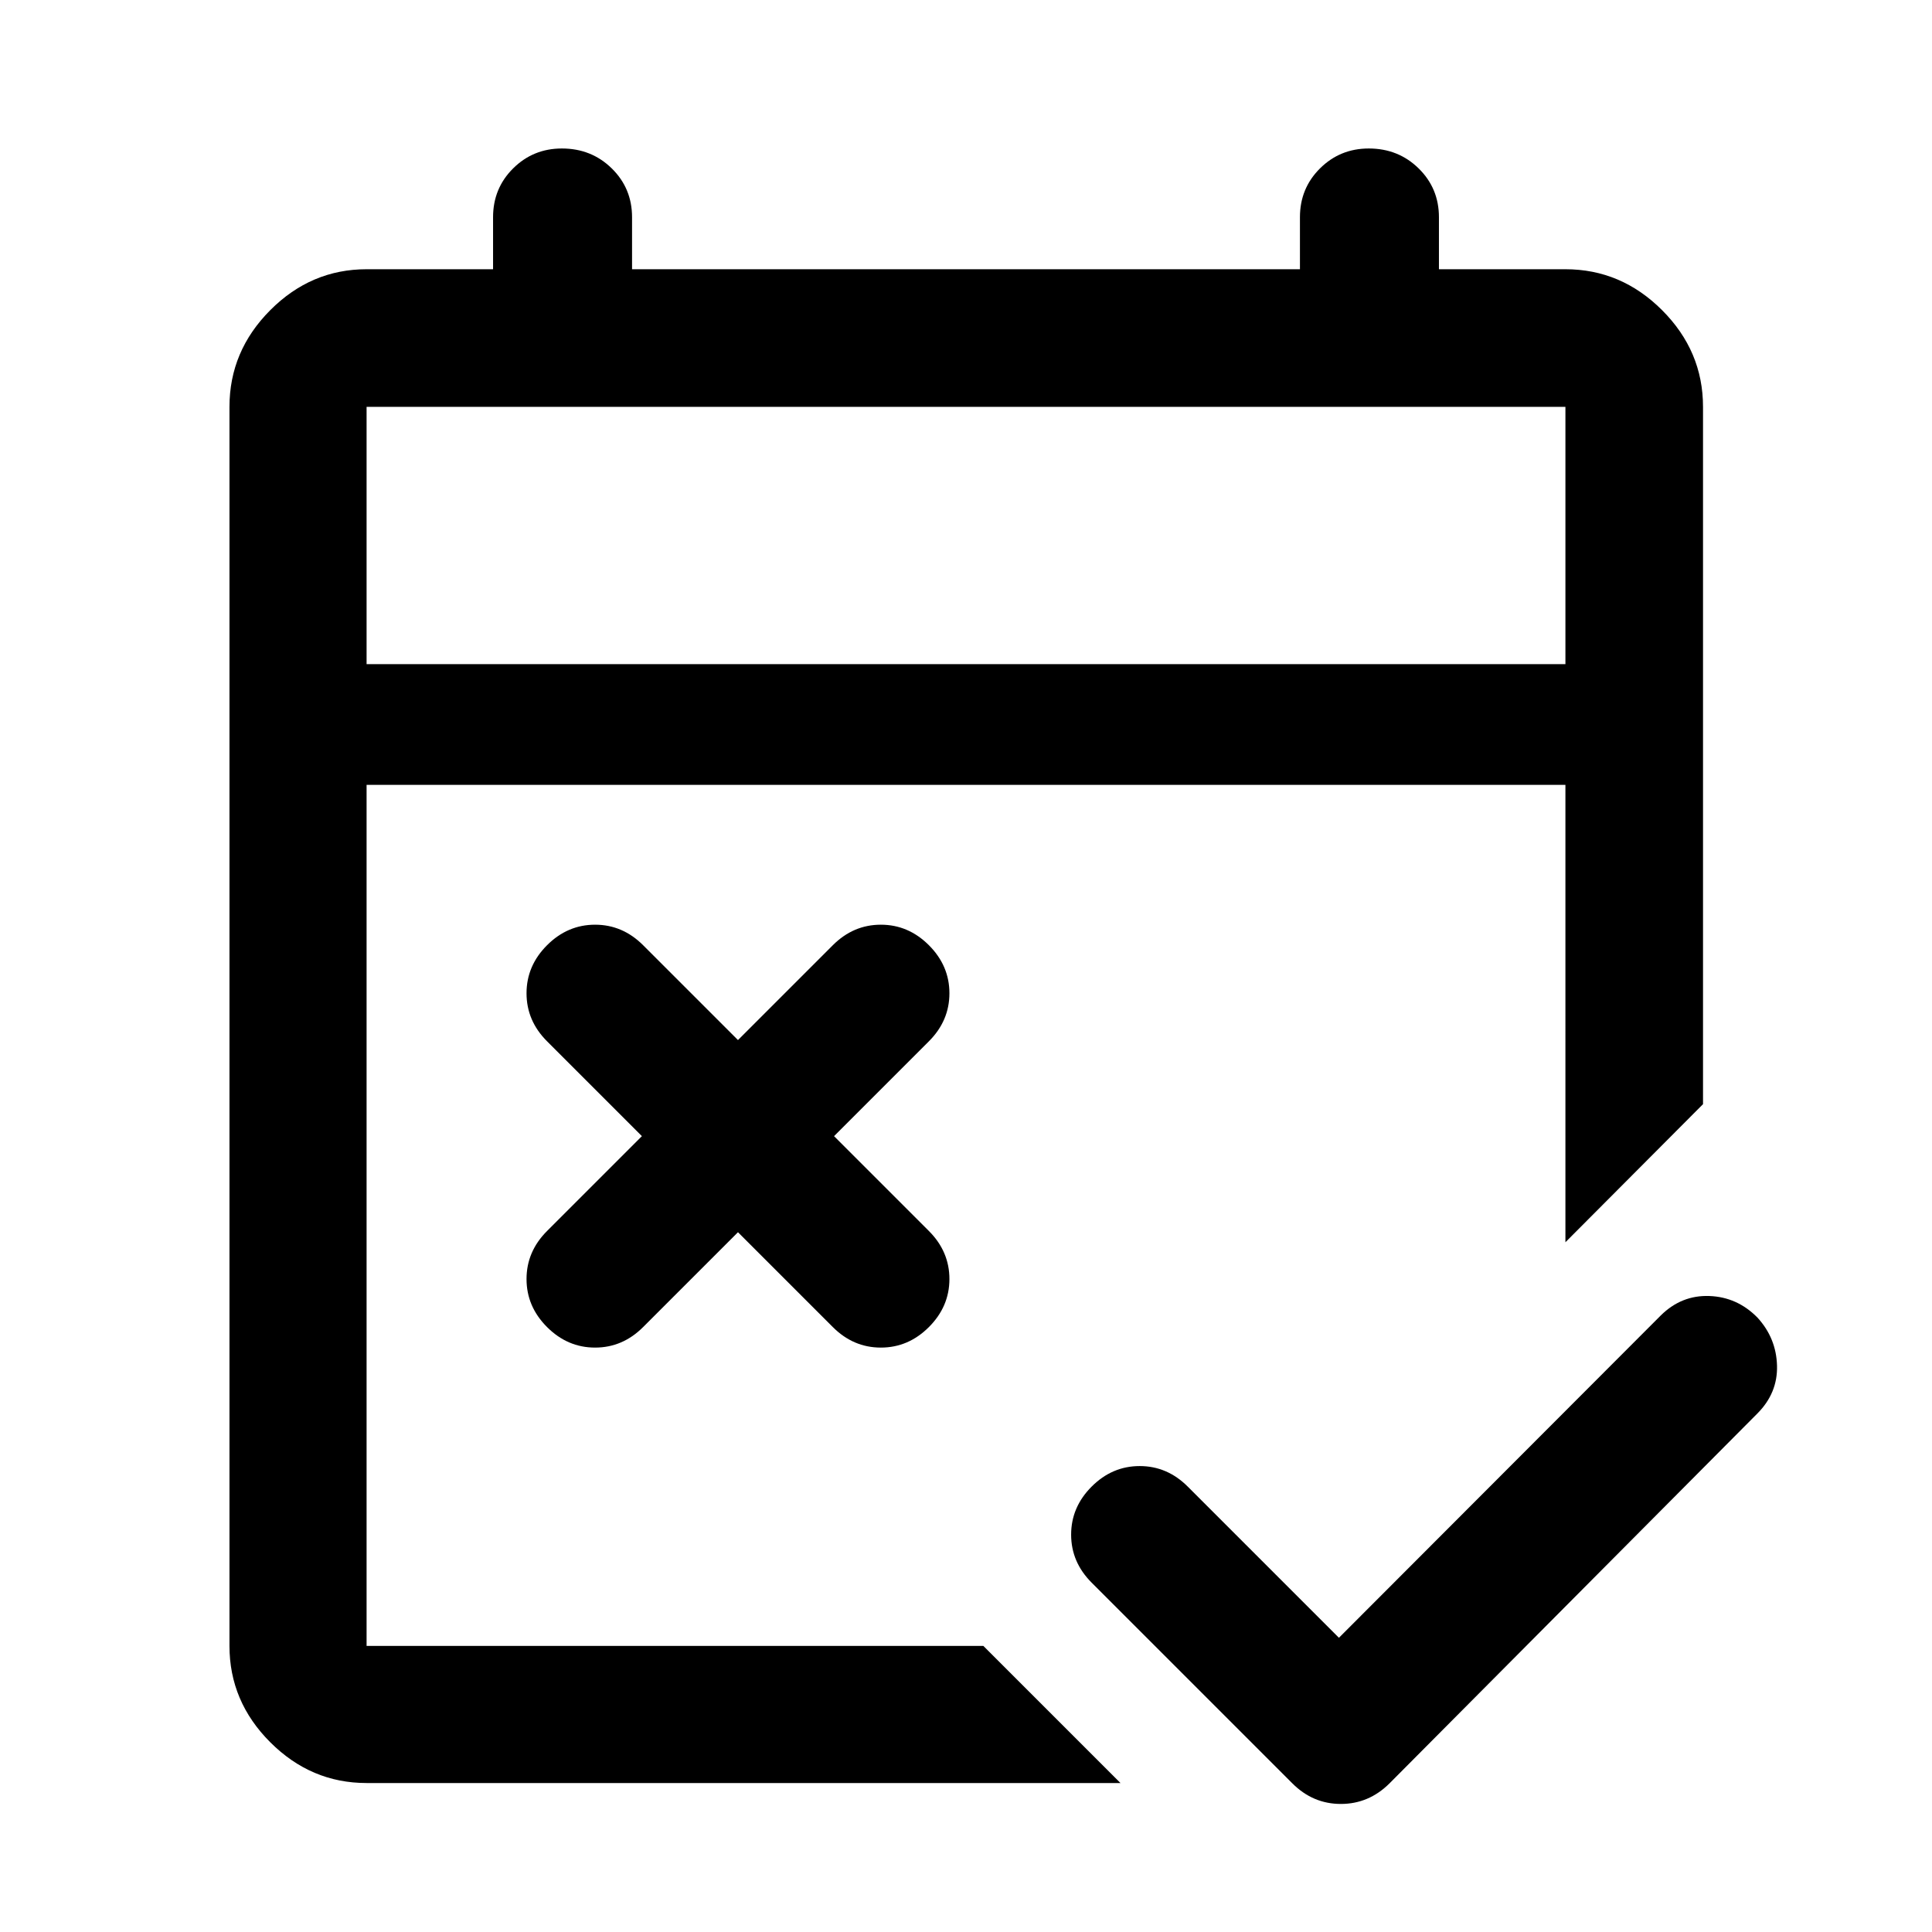 <svg xmlns="http://www.w3.org/2000/svg" height="48" viewBox="0 -960 960 960" width="48"><path d="m665.304-146.196 159.892-160.13q10.282-10.196 24.152-9.696 13.87.5 23.914 10.713 9.347 10.213 9.727 23.87.381 13.657-9.815 23.852L690.413-73.826Q680.131-63.63 666.261-63.63q-13.87 0-24.065-10.196l-99.761-99.761q-10.196-10.195-10.196-23.869t10.196-23.87q10.195-10.196 23.869-10.196t23.87 10.196l75.13 75.13ZM366.696-347.717l-47.131 47.13q-10.195 10.196-23.869 10.196t-23.87-10.196q-10.196-10.195-10.196-23.869t10.196-23.87l47.131-47.13-47.131-47.131q-10.196-10.195-10.196-23.869t10.196-23.87q10.196-10.196 23.87-10.196 13.674 0 23.869 10.196l47.131 47.13 47.13-47.13q10.196-10.196 23.87-10.196 13.674 0 23.869 10.196 10.196 10.196 10.196 23.87 0 13.674-10.196 23.869l-47.13 47.131 47.13 47.13q10.196 10.196 10.196 23.87 0 13.674-10.196 23.869-10.195 10.196-23.869 10.196t-23.87-10.196l-47.13-47.13ZM182.152-74.022q-27.599 0-47.865-20.265-20.265-20.266-20.265-47.865v-615.696q0-27.697 20.265-48.033 20.266-20.337 47.865-20.337H245v-25.847q0-14.354 9.964-24.253 9.963-9.9 24.234-9.9 14.697 0 24.782 9.9 10.085 9.899 10.085 24.253v25.847h331.87v-25.847q0-14.354 9.963-24.253 9.964-9.9 24.235-9.9 14.696 0 24.782 9.9Q715-866.419 715-852.065v25.847h62.848q27.697 0 48.033 20.337 20.337 20.336 20.337 48.033v346.5l-68.37 68.609V-570H182.152v427.848H488.63l68.131 68.13H182.152Zm0-555.978h595.696v-127.848H182.152V-630Zm0 0v-127.848V-630Z"/></svg>